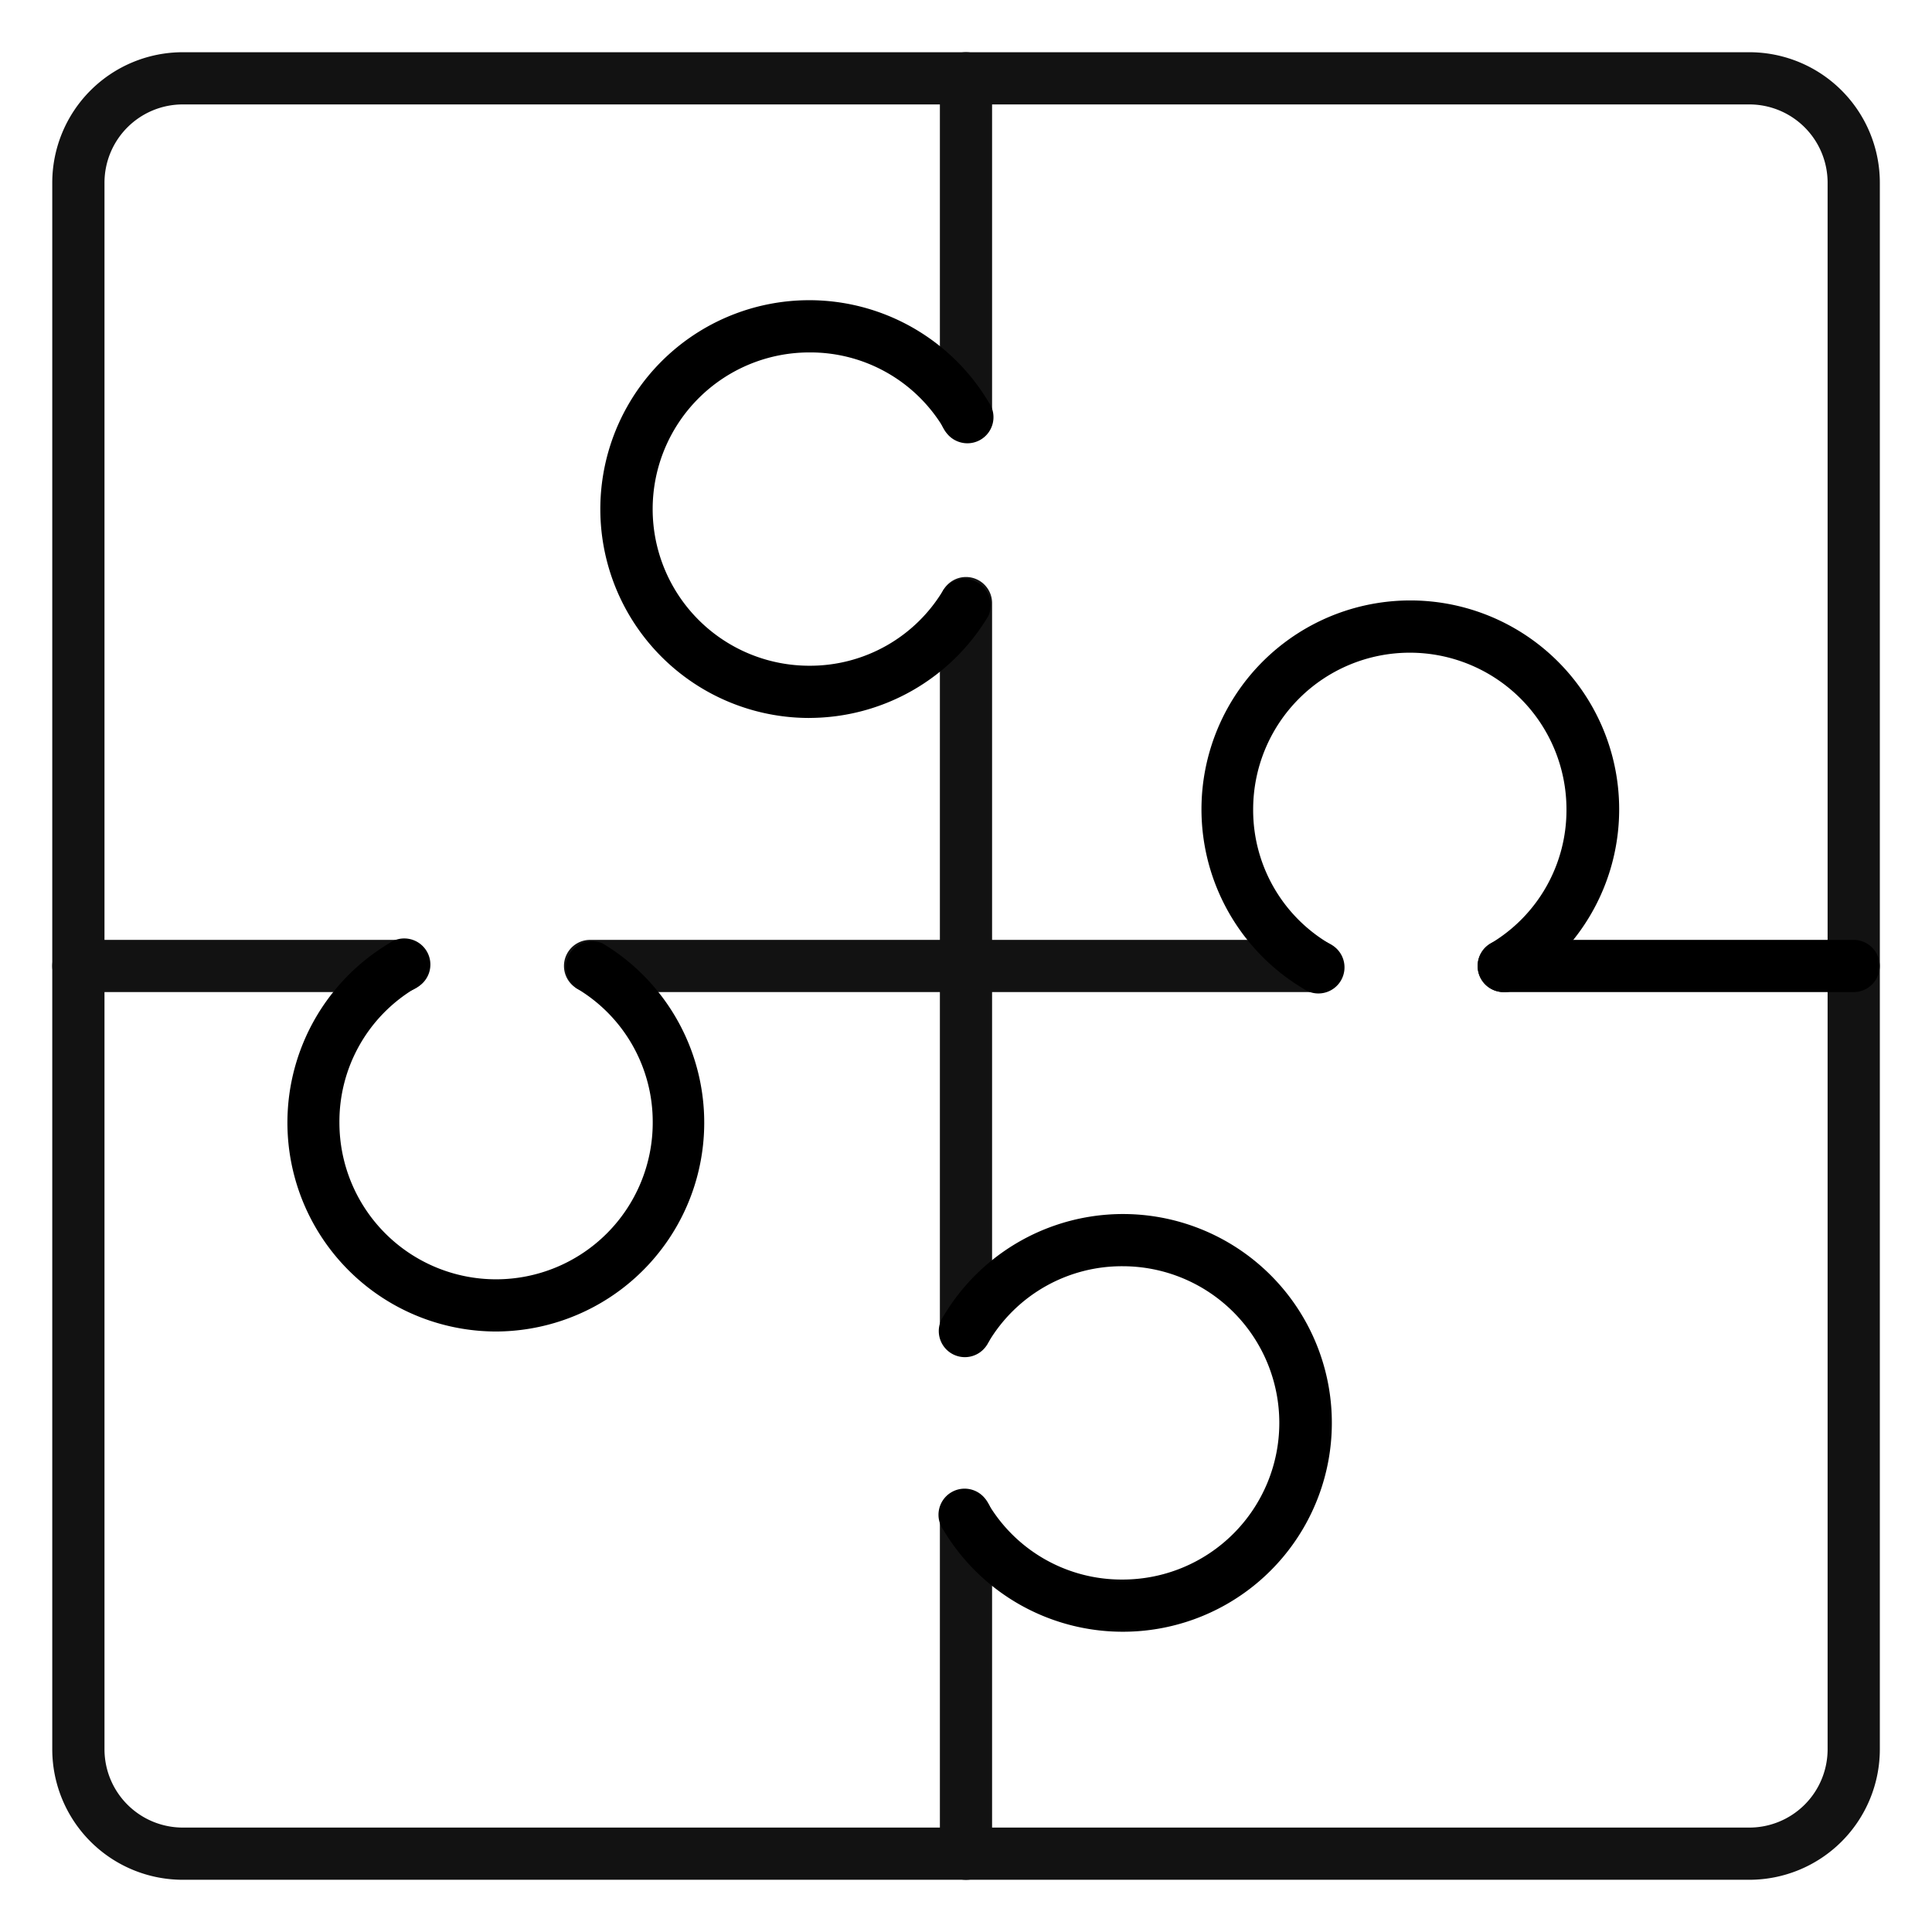 <svg width="60" height="60" fill="none" xmlns="http://www.w3.org/2000/svg"><path d="M54.326 58.378H5.677a4.054 4.054 0 0 1-4.054-4.054V5.676a4.054 4.054 0 0 1 4.054-4.054h48.649a4.054 4.054 0 0 1 4.054 4.054v48.648a4.054 4.054 0 0 1-4.054 4.054zM5.677 3.243a2.432 2.432 0 0 0-2.432 2.433v48.648a2.433 2.433 0 0 0 2.432 2.433h48.649a2.432 2.432 0 0 0 2.432-2.433V5.676a2.432 2.432 0 0 0-2.432-2.433H5.677z" fill="#121212"/><path d="M30 42.082a.81.81 0 0 1-.811-.811V18.73a.81.81 0 0 1 1.621 0v22.54a.81.81 0 0 1-.81.81zM30 58.379a.81.81 0 0 1-.811-.81v-10.46a.81.81 0 1 1 1.621 0v10.46a.81.81 0 0 1-.81.81zM30 13.703a.81.81 0 0 1-.811-.811V2.432a.81.81 0 1 1 1.621 0v10.46a.81.81 0 0 1-.81.81z" fill="#121212"/><path d="M40.865 30.81h-22.54a.81.81 0 1 1 0-1.621h22.54a.81.81 0 1 1 0 1.621zM12.488 30.81H2.434a.81.81 0 1 1 0-1.621h10.054a.81.81 0 1 1 0 1.621z" fill="#121212"/><path d="M57.566 30.81H46.701a.81.81 0 0 1 0-1.621h10.865a.81.81 0 1 1 0 1.621z" fill="#000"/><path d="M46.702 30.811a.81.81 0 0 1-.414-1.508 4.816 4.816 0 0 0 2.36-4.168 4.865 4.865 0 1 0-9.73 0 4.816 4.816 0 0 0 2.36 4.168.811.811 0 1 1-.811 1.395 6.486 6.486 0 1 1 6.664 0 .811.811 0 0 1-.43.113zM15.405 41.351a6.487 6.487 0 0 1-3.332-12.048.811.811 0 1 1 .81 1.394 4.816 4.816 0 0 0-2.342 4.168 4.865 4.865 0 0 0 9.73 0 4.816 4.816 0 0 0-2.36-4.168.81.81 0 0 1 .81-1.394 6.486 6.486 0 0 1-3.316 12.048zM34.865 50.675a6.487 6.487 0 0 1-5.563-3.154.811.811 0 1 1 1.395-.81 4.817 4.817 0 0 0 4.168 2.343 4.865 4.865 0 0 0 0-9.73 4.816 4.816 0 0 0-4.168 2.36.81.81 0 1 1-1.395-.812 6.486 6.486 0 1 1 5.563 9.803zM25.134 22.297a6.487 6.487 0 1 1 5.562-9.82.81.81 0 0 1-.903 1.25.81.81 0 0 1-.492-.438 4.816 4.816 0 0 0-4.167-2.344 4.865 4.865 0 1 0 0 9.73 4.817 4.817 0 0 0 4.167-2.36.811.811 0 0 1 1.395.811 6.485 6.485 0 0 1-5.562 3.17z" fill="#000"/></svg>